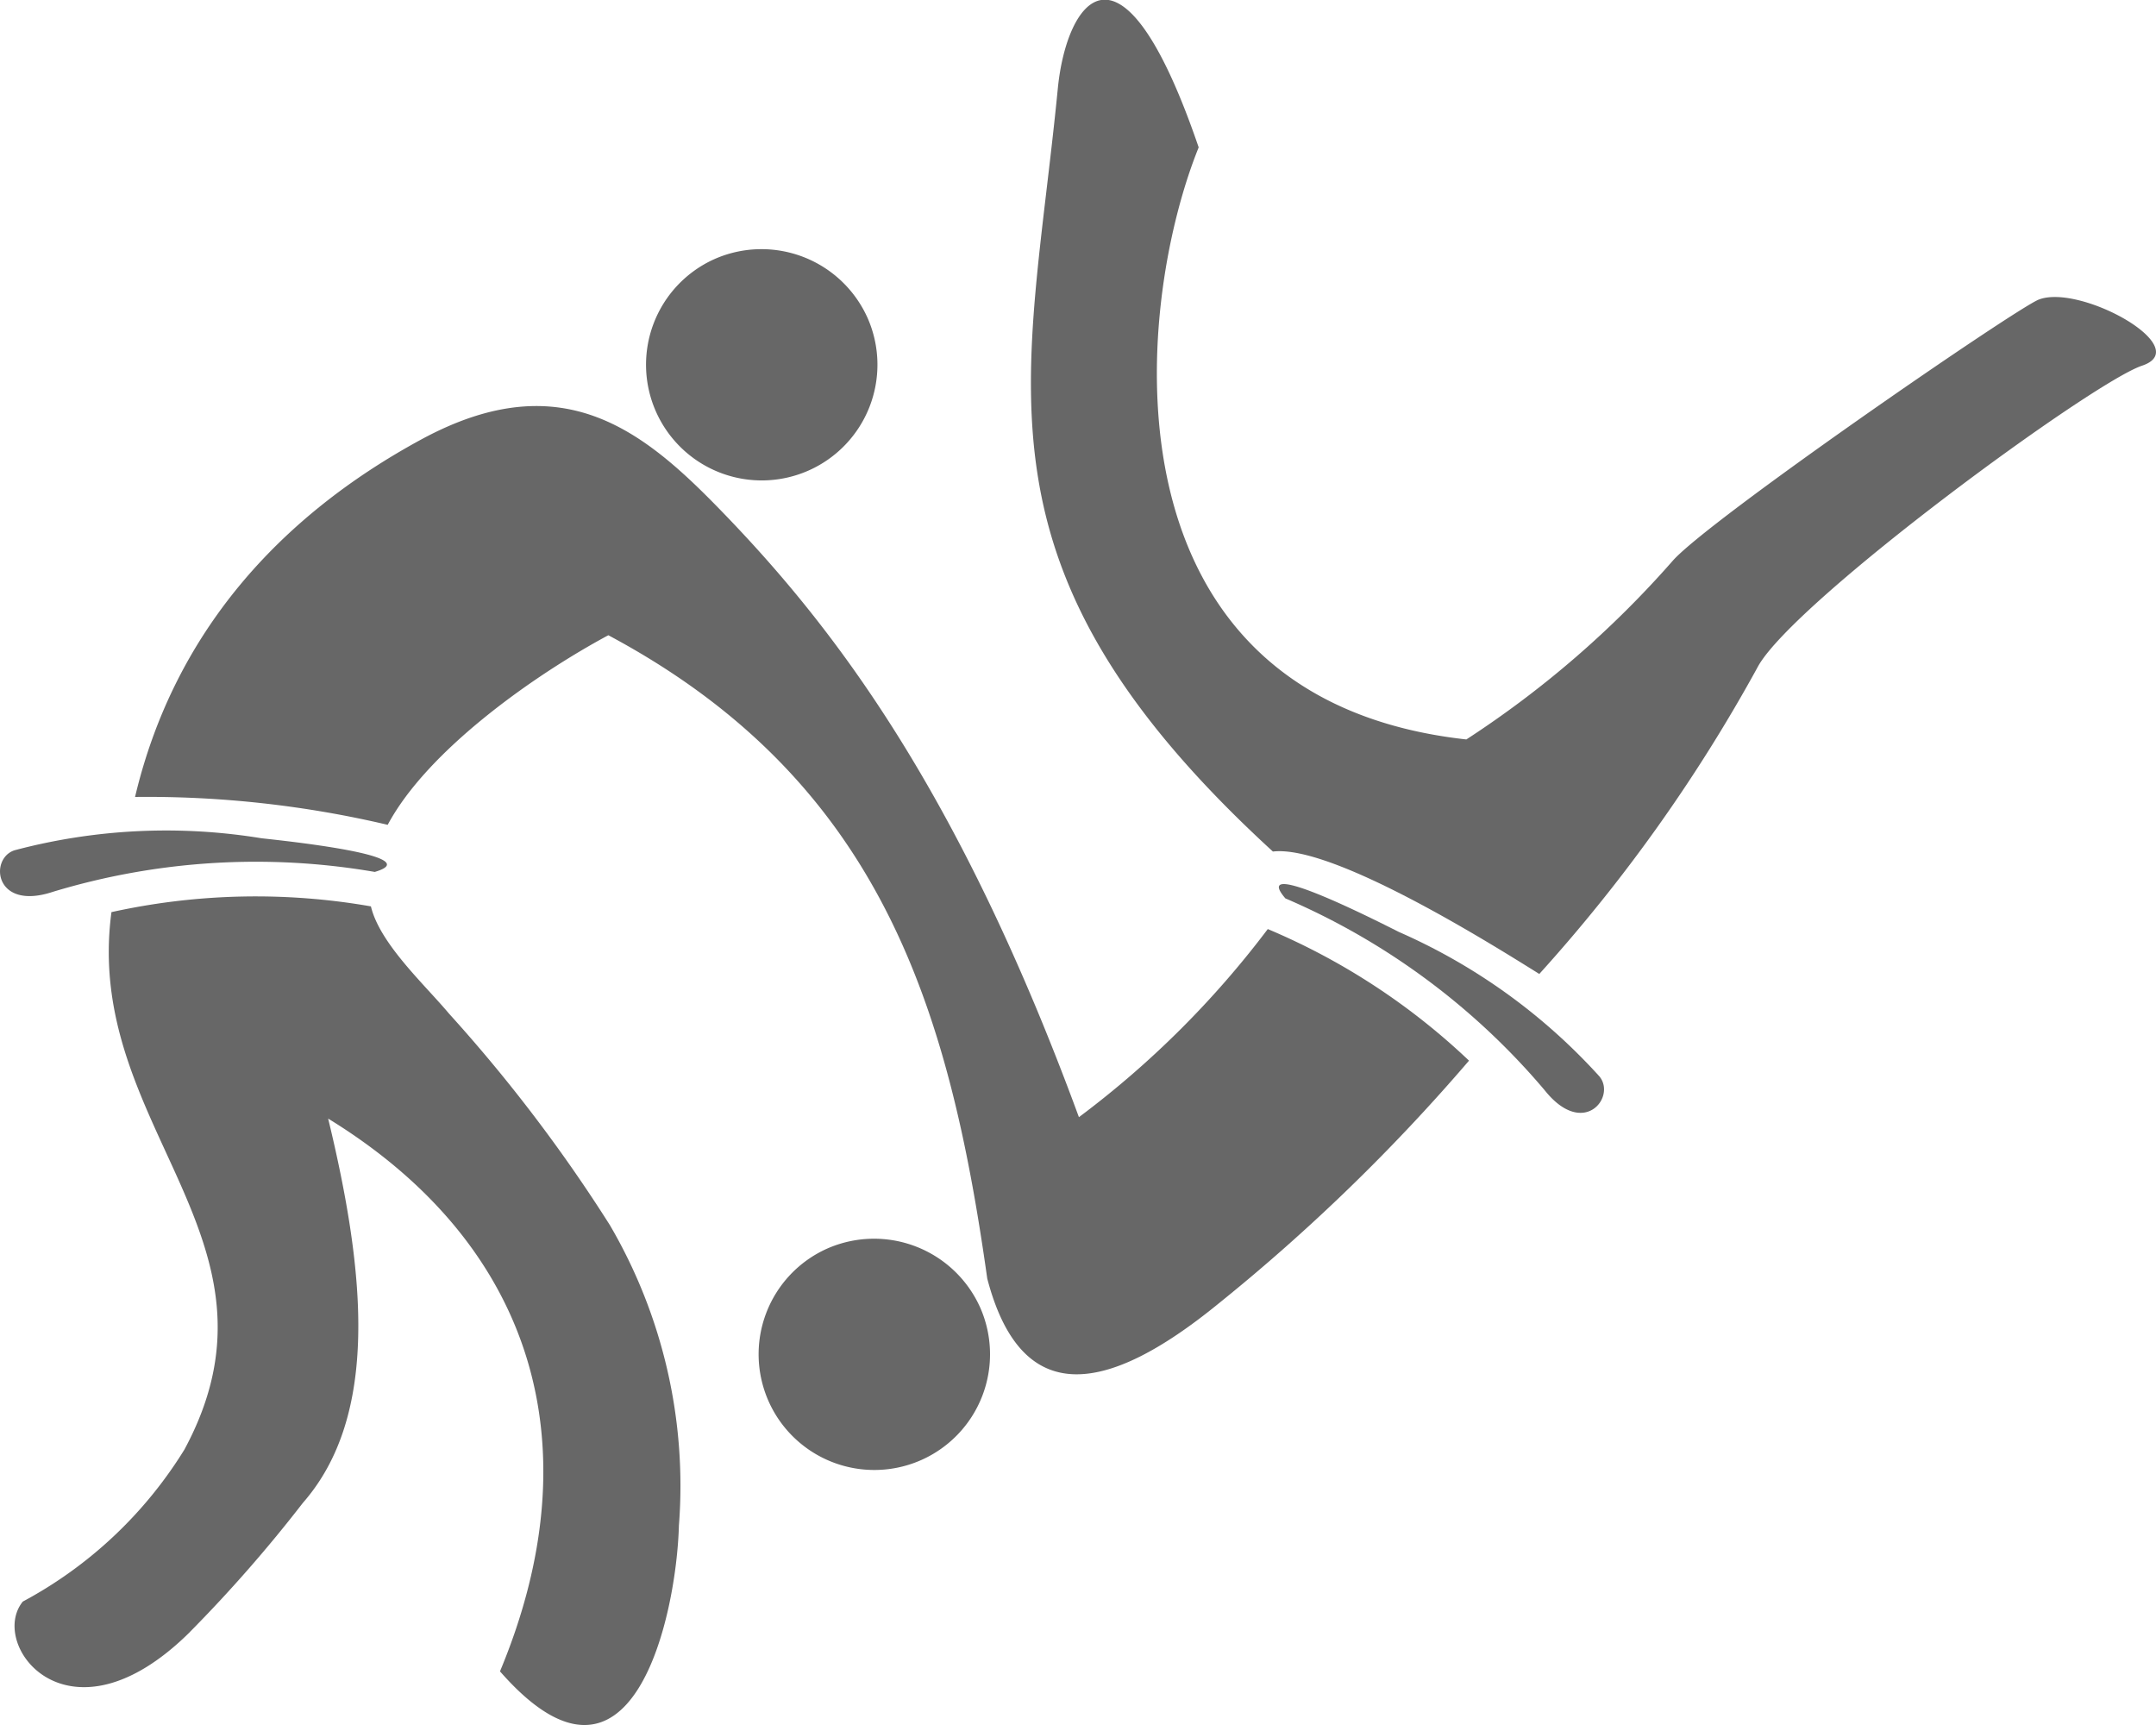 <svg id="그룹_3403" data-name="그룹 3403" xmlns="http://www.w3.org/2000/svg" width="75" height="60" viewBox="0 0 75 60">
  <path id="패스_1495" data-name="패스 1495" d="M537.9,1691.223a4.025,4.025,0,1,1-5.335-2.054,4.043,4.043,0,0,1,5.335,2.054Z" transform="translate(-507.716 -1680.155)" fill="#676767" fill-rule="evenodd"/>
  <path id="패스_1496" data-name="패스 1496" d="M477.019,1750.254a24.354,24.354,0,0,0-11.19.689c-2.059.689-2.23-1.174-1.333-1.445a20.542,20.542,0,0,1,8.576-.416c.517.06,5.889.6,3.947,1.171Z" transform="translate(-463.98 -1719.926)" fill="#676767" fill-rule="evenodd"/>
  <path id="패스_1497" data-name="패스 1497" d="M518.509,1697.213a55.979,55.979,0,0,0,7.63-10.732c1.341-2.322,11.622-9.858,13.342-10.432,1.868-.624-2.143-2.861-3.591-2.3-.794.308-11.559,7.715-12.746,9.1a34.649,34.649,0,0,1-7.167,6.2c-12.817-1.419-11.6-14.926-9.311-20.594-2.7-7.893-4.6-5.108-4.9-2.05-1.014,10.385-3.353,16.614,7.482,26.543,2.112-.252,7.809,3.35,9.261,4.254Zm-40.052-5.194h0a36.579,36.579,0,0,0-8.791-.97c1.353-5.708,5.021-9.756,9.952-12.432,5.044-2.737,7.9-.166,10.682,2.732,3.808,3.973,8.089,9.645,12.2,20.838a32.832,32.832,0,0,0,6.57-6.543,23.278,23.278,0,0,1,7,4.577,65.96,65.96,0,0,1-8.722,8.457c-3.924,3.2-6.859,3.627-8.037-.878-1.333-9.467-3.725-17.324-13.181-22.376-2.563,1.377-6.29,3.995-7.678,6.6Zm-6.889,28.08a49.108,49.108,0,0,0,3.933-4.492c2.658-3.032,2.188-7.976.882-13.371,7.181,4.406,9.244,11.4,5.978,19.227,4.616,5.273,6.142-1.984,6.224-5.072a17.957,17.957,0,0,0-2.4-10.447,53.921,53.921,0,0,0-5.6-7.362c-.837-1-2.405-2.429-2.714-3.727a23.307,23.307,0,0,0-9.026.2c-1,7.477,6.482,11.375,2.538,18.694a14.818,14.818,0,0,1-5.622,5.287C464.54,1720.544,467.358,1724.271,471.569,1720.1Z" transform="translate(-464.968 -1663.329)" fill="#676767" fill-rule="evenodd"/>
  <path id="패스_1498" data-name="패스 1498" d="M549.444,1793.409a4.025,4.025,0,1,1-5.335-2.055,4.044,4.044,0,0,1,5.335,2.055Z" transform="translate(-515.343 -1747.921)" fill="#676767" fill-rule="evenodd"/>
  <path id="패스_1499" data-name="패스 1499" d="M595.276,1754.846a24.378,24.378,0,0,1,9.013,6.669c1.352,1.7,2.51.229,1.9-.486a20.544,20.544,0,0,0-6.968-5.017c-.467-.231-5.266-2.7-3.949-1.167Z" transform="translate(-550.557 -1723.596)" fill="#676767" fill-rule="evenodd"/>
</svg>
